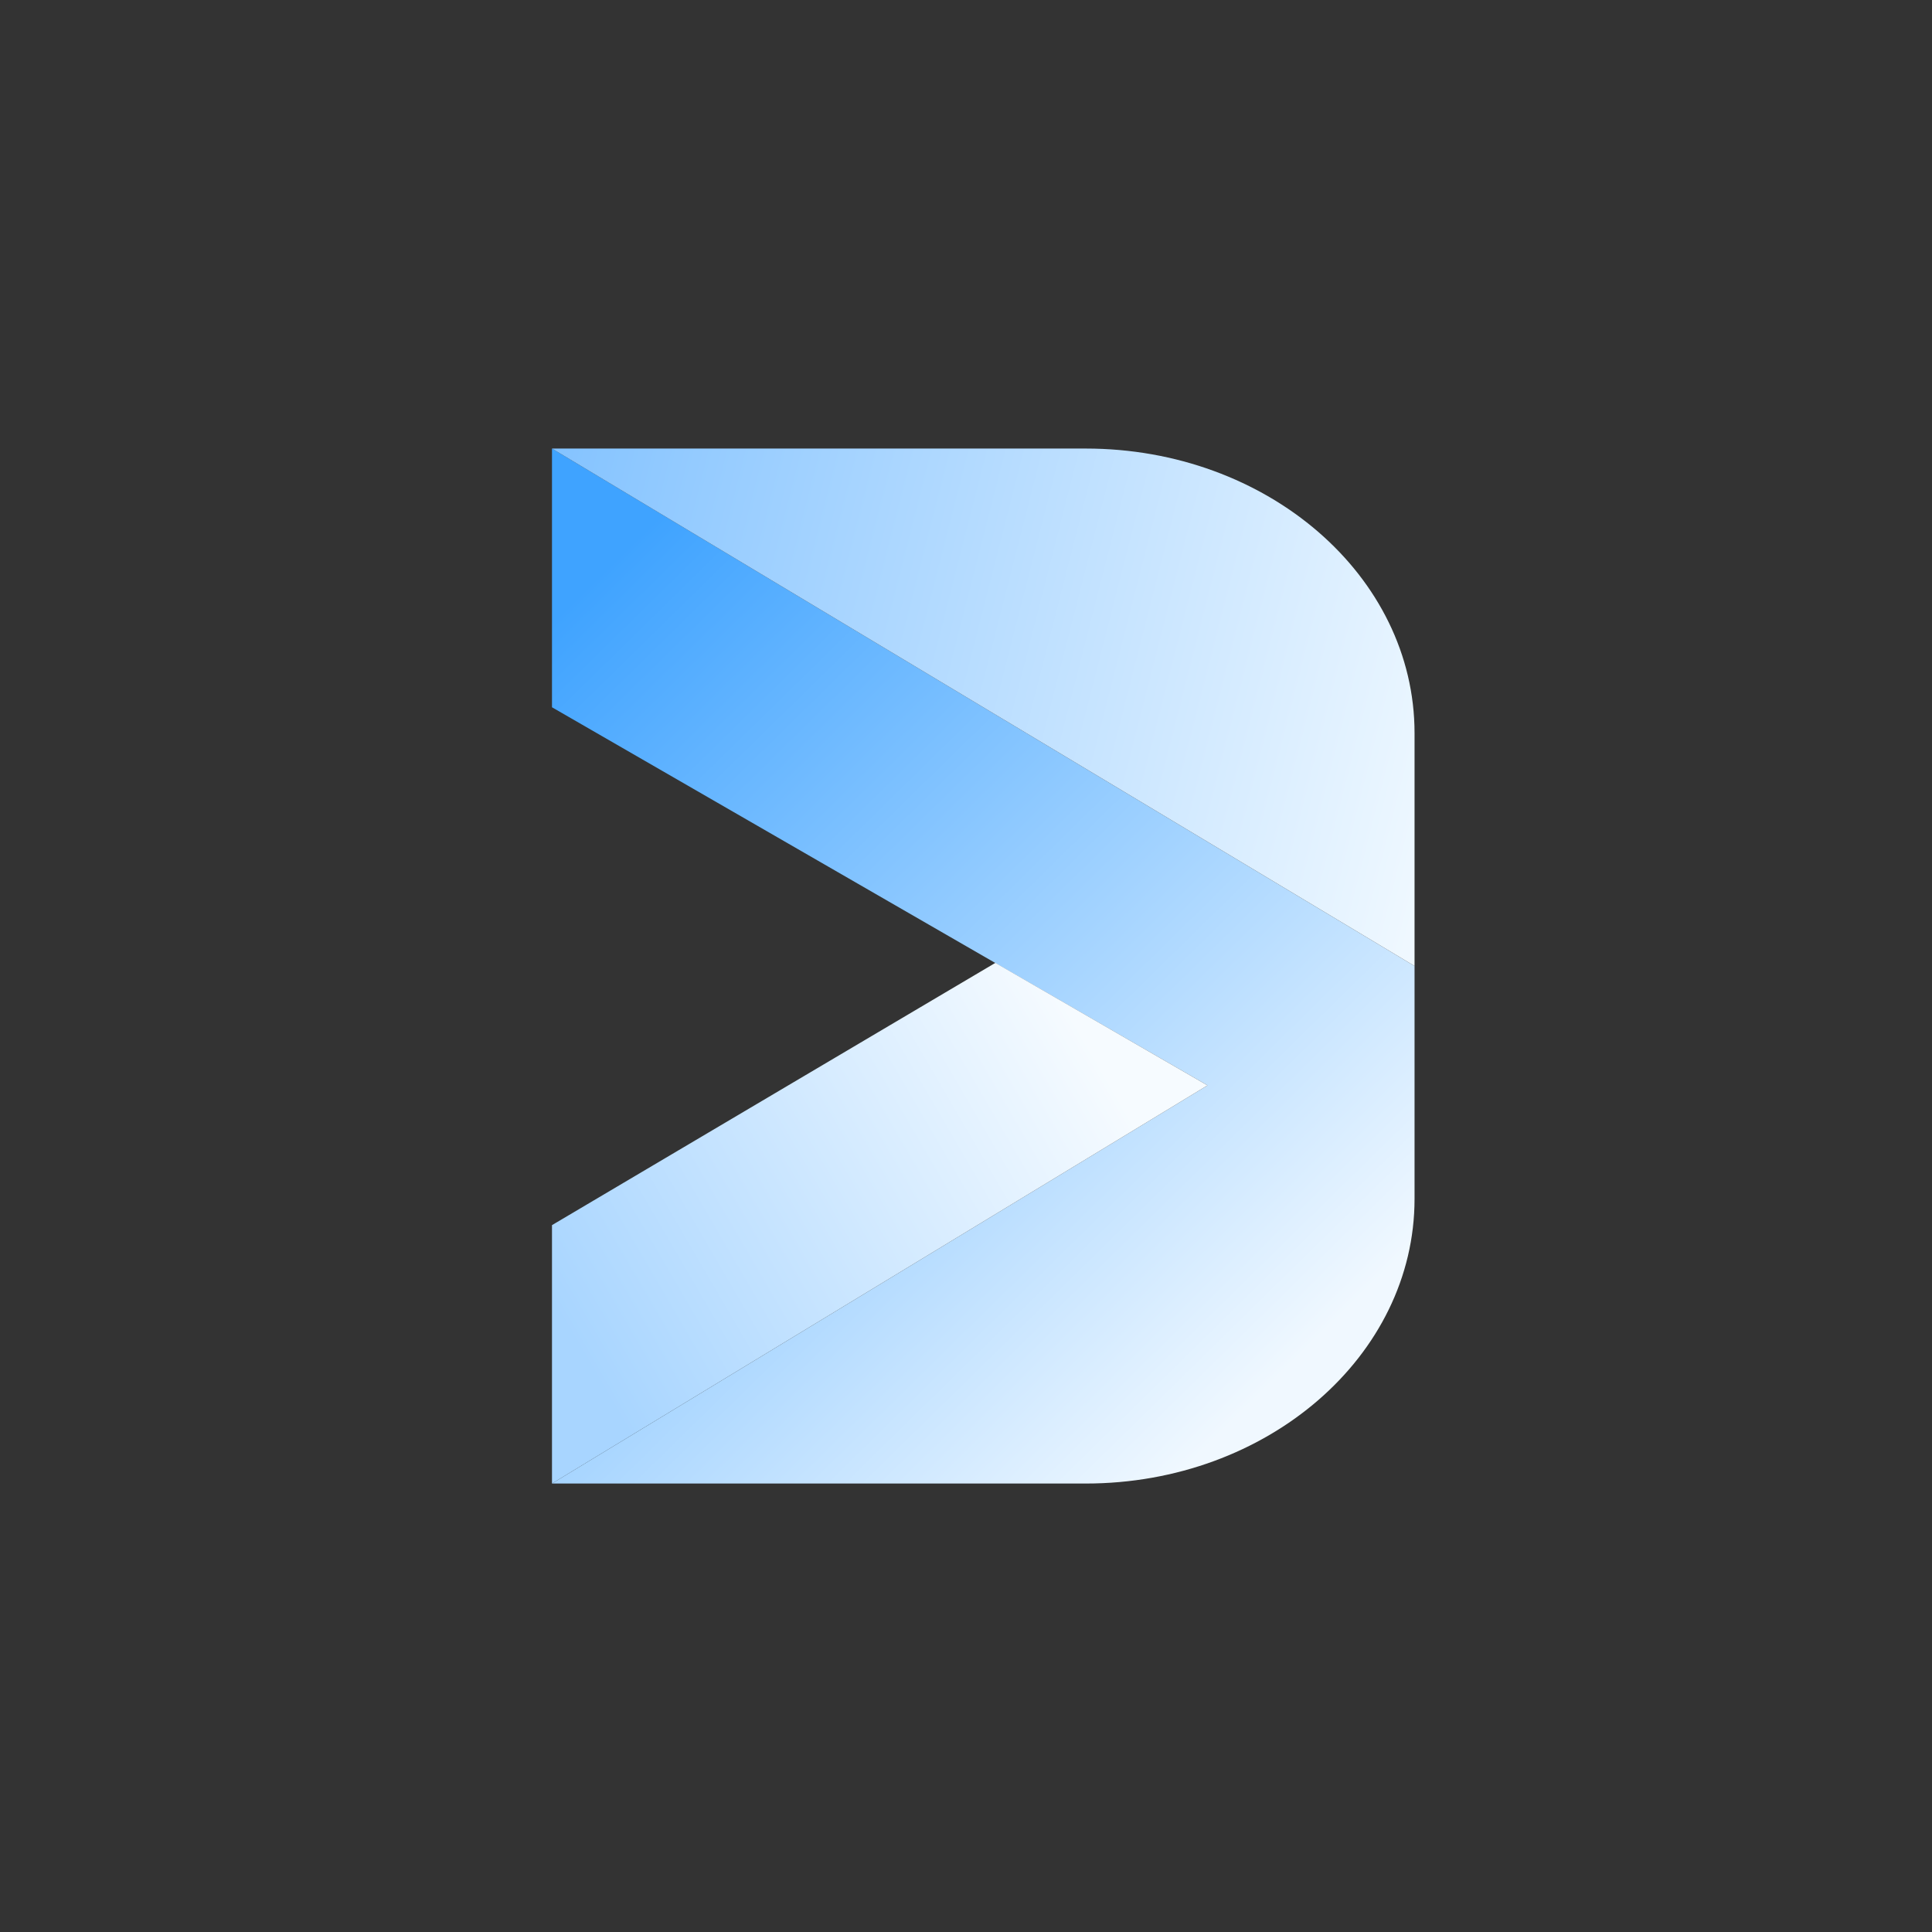 <svg width="24" height="24" viewBox="0 0 24 24" fill="none" xmlns="http://www.w3.org/2000/svg">
<rect x="0" y="0" width="24" height="24" fill="#333333" stroke="none"/>
<path d="M6.857 5.572V8.786L15 13.483L6.857 18.429H13.487C15.746 18.429 17.572 16.843 17.572 14.893V12L6.857 5.572Z" fill="url(#paint0_linear_101_7180)"/>
<path d="M6.857 5.572L17.572 12V9.107C17.572 7.153 15.742 5.572 13.487 5.572H6.857Z" fill="url(#paint1_linear_101_7180)"/>
<path d="M12.365 11.961L6.857 15.219V18.429L15 13.483L12.365 11.961Z" fill="url(#paint2_linear_101_7180)"/>
<defs>
<linearGradient id="paint0_linear_101_7180" x1="6.857" y1="7.714" x2="15.986" y2="17.01" gradientUnits="userSpaceOnUse">
<stop stop-color="#3FA3FF"/>
<stop offset="1" stop-color="#F0F8FF"/>
</linearGradient>
<linearGradient id="paint1_linear_101_7180" x1="6.857" y1="5.572" x2="19.589" y2="8.831" gradientUnits="userSpaceOnUse">
<stop stop-color="#84C3FF"/>
<stop offset="1" stop-color="#FBFEFF"/>
</linearGradient>
<linearGradient id="paint2_linear_101_7180" x1="7.286" y1="16.929" x2="13.667" y2="13.209" gradientUnits="userSpaceOnUse">
<stop stop-color="#A8D5FF"/>
<stop offset="1" stop-color="#F6FBFF"/>
</linearGradient>
</defs>
</svg>
